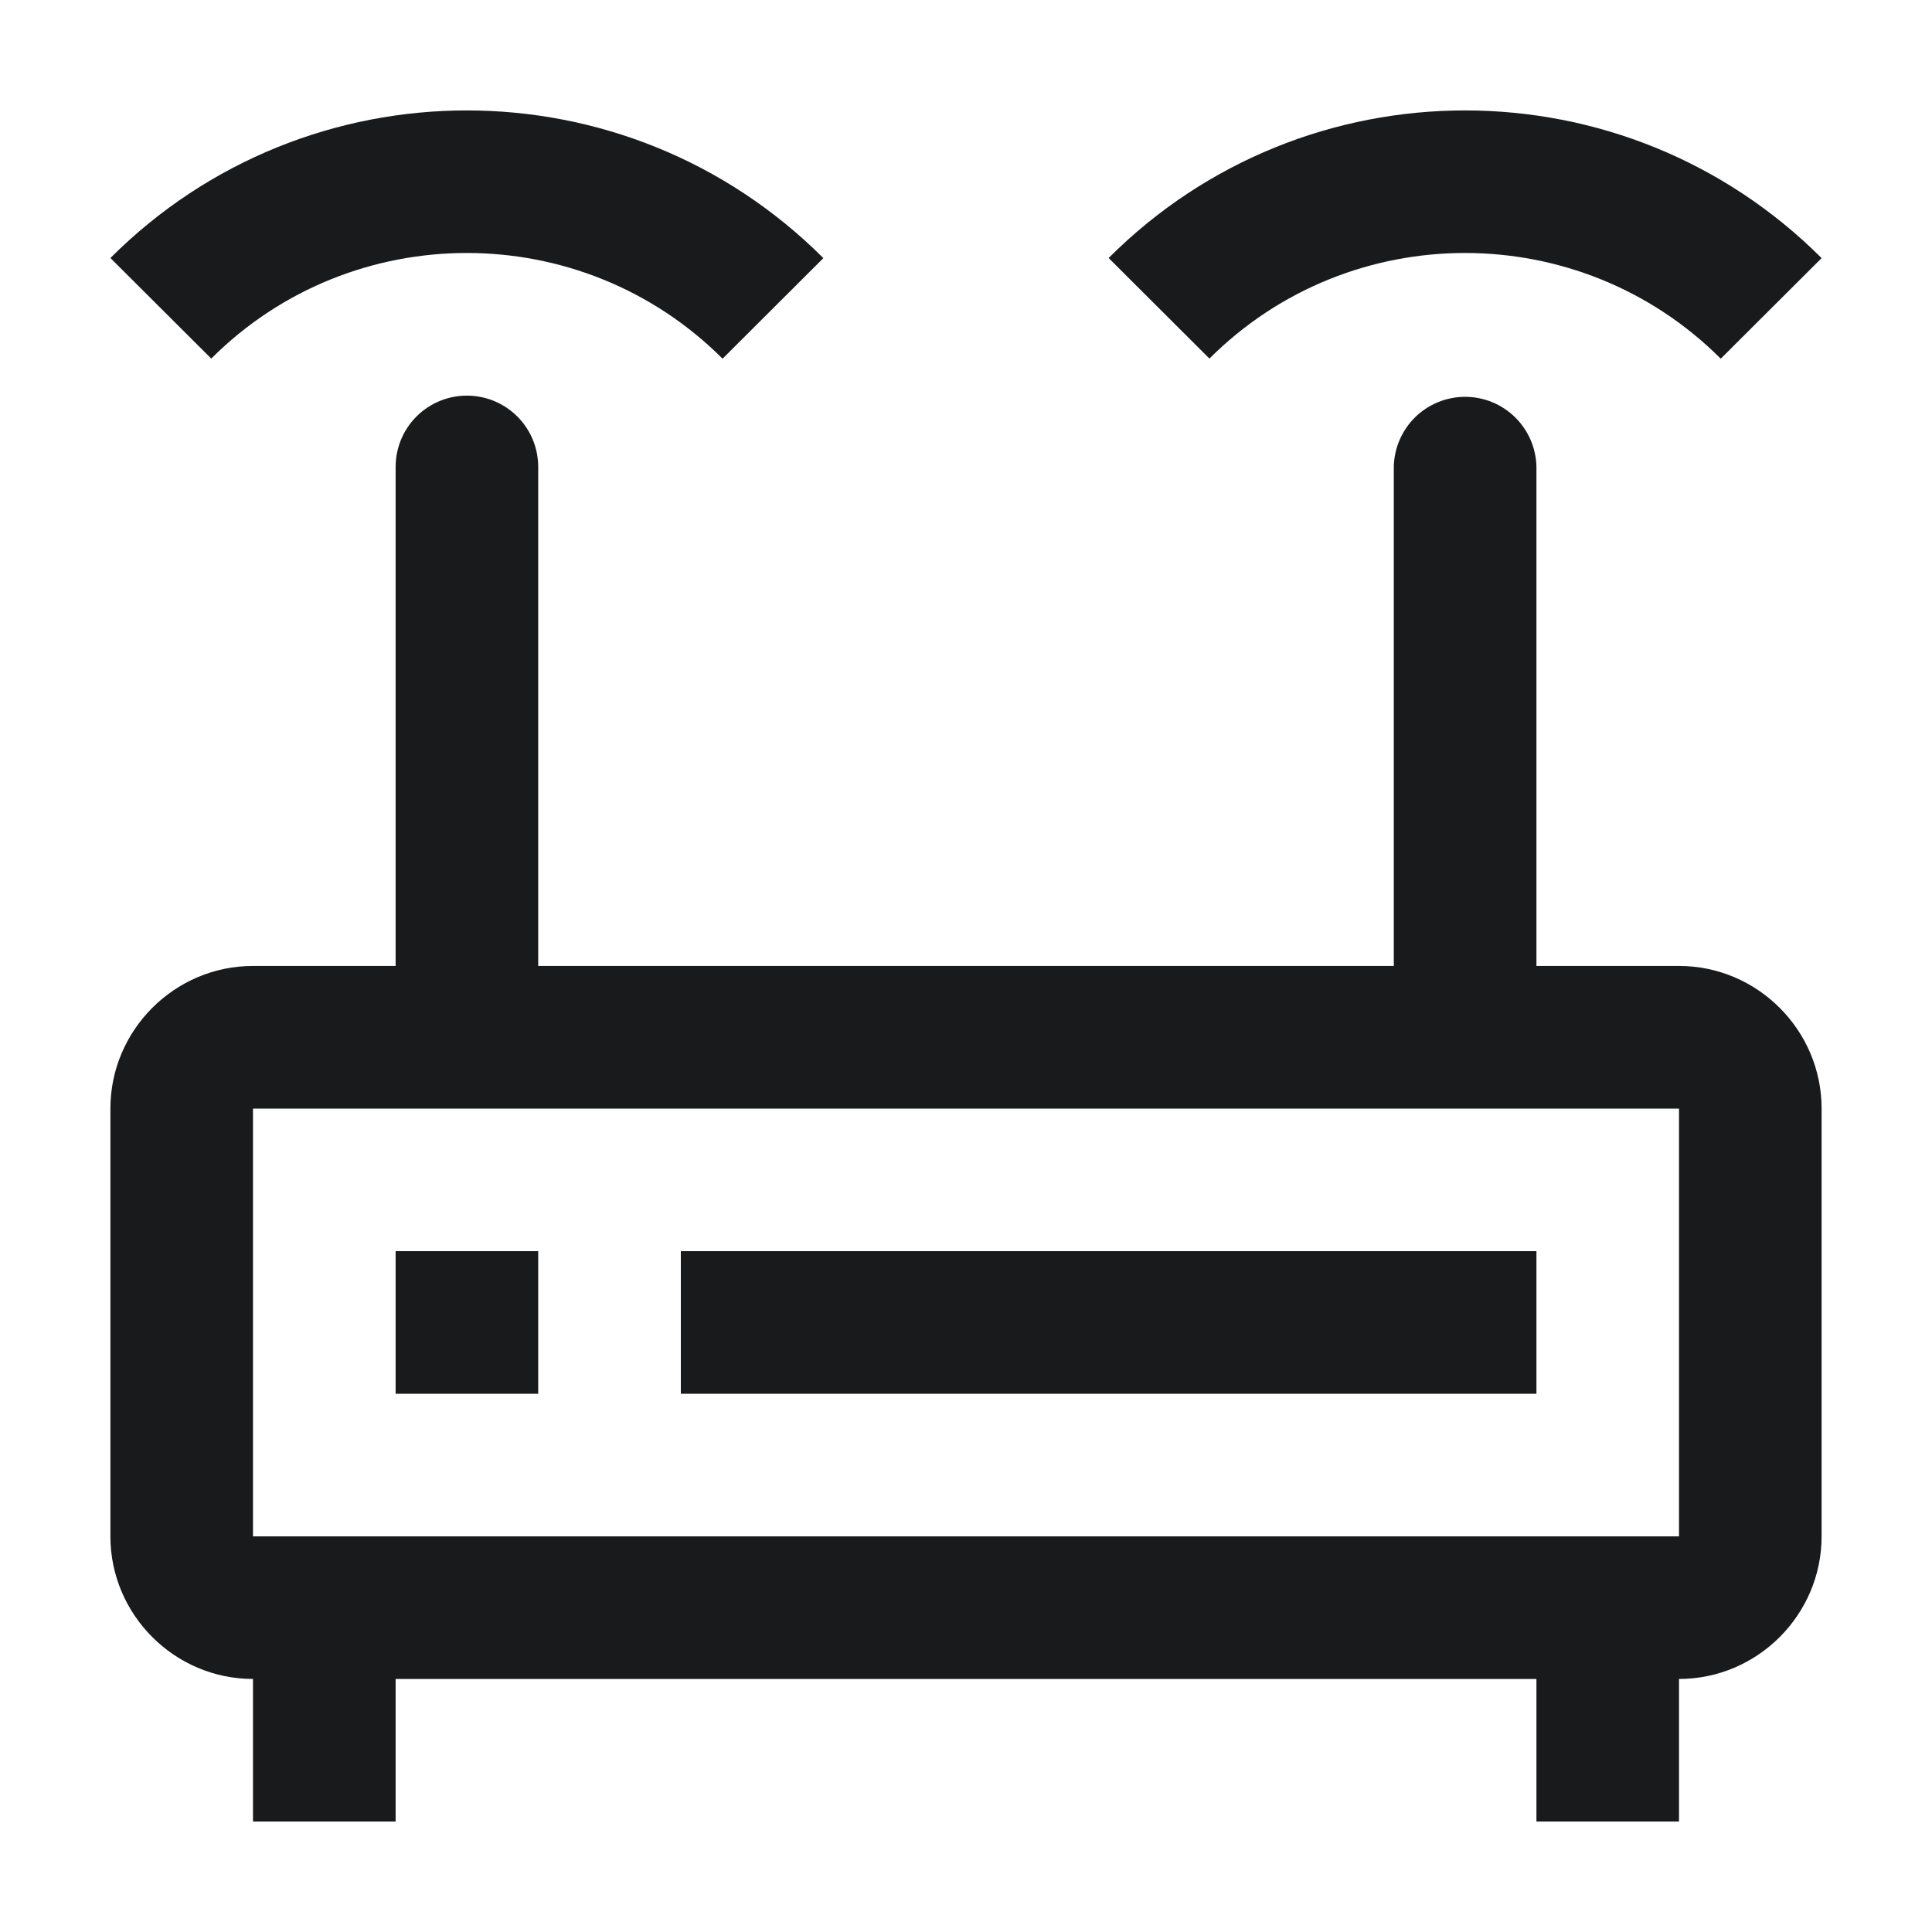 <svg width="35" height="35" viewBox="0 0 35 35" fill="none" xmlns="http://www.w3.org/2000/svg">
<path d="M30.417 17.499H27.834V8.458C27.828 8.12 27.689 7.797 27.447 7.559C27.206 7.322 26.881 7.189 26.542 7.189C26.203 7.189 25.878 7.322 25.636 7.559C25.395 7.797 25.256 8.12 25.25 8.458V17.499H9.75V8.458C9.75 8.116 9.614 7.787 9.372 7.545C9.129 7.303 8.801 7.167 8.458 7.167C8.116 7.167 7.787 7.303 7.545 7.545C7.303 7.787 7.167 8.116 7.167 8.458V17.499H4.583C3.163 17.499 2 18.662 2 20.083V27.833C2 29.253 3.163 30.416 4.583 30.416V32.999H7.167V30.416H27.834V32.999H30.417V30.416C31.837 30.416 33 29.253 33 27.833V20.083C33 18.662 31.837 17.499 30.417 17.499ZM30.417 27.833H4.583V20.083H30.417V27.833Z" fill="#191A1B"/>
<path d="M7.167 22.666H9.75V25.249H7.167V22.666ZM12.334 22.666H27.834V25.249H12.334V22.666ZM20.084 4.674L21.91 6.496C24.463 3.945 28.618 3.945 31.173 6.498L33 4.676C29.431 1.109 23.649 1.109 20.084 4.674ZM2 4.674L3.827 6.496C6.38 3.945 10.535 3.945 13.09 6.498L14.916 4.676C11.348 1.109 5.566 1.109 2 4.674Z" fill="#191A1B"/>
</svg>
